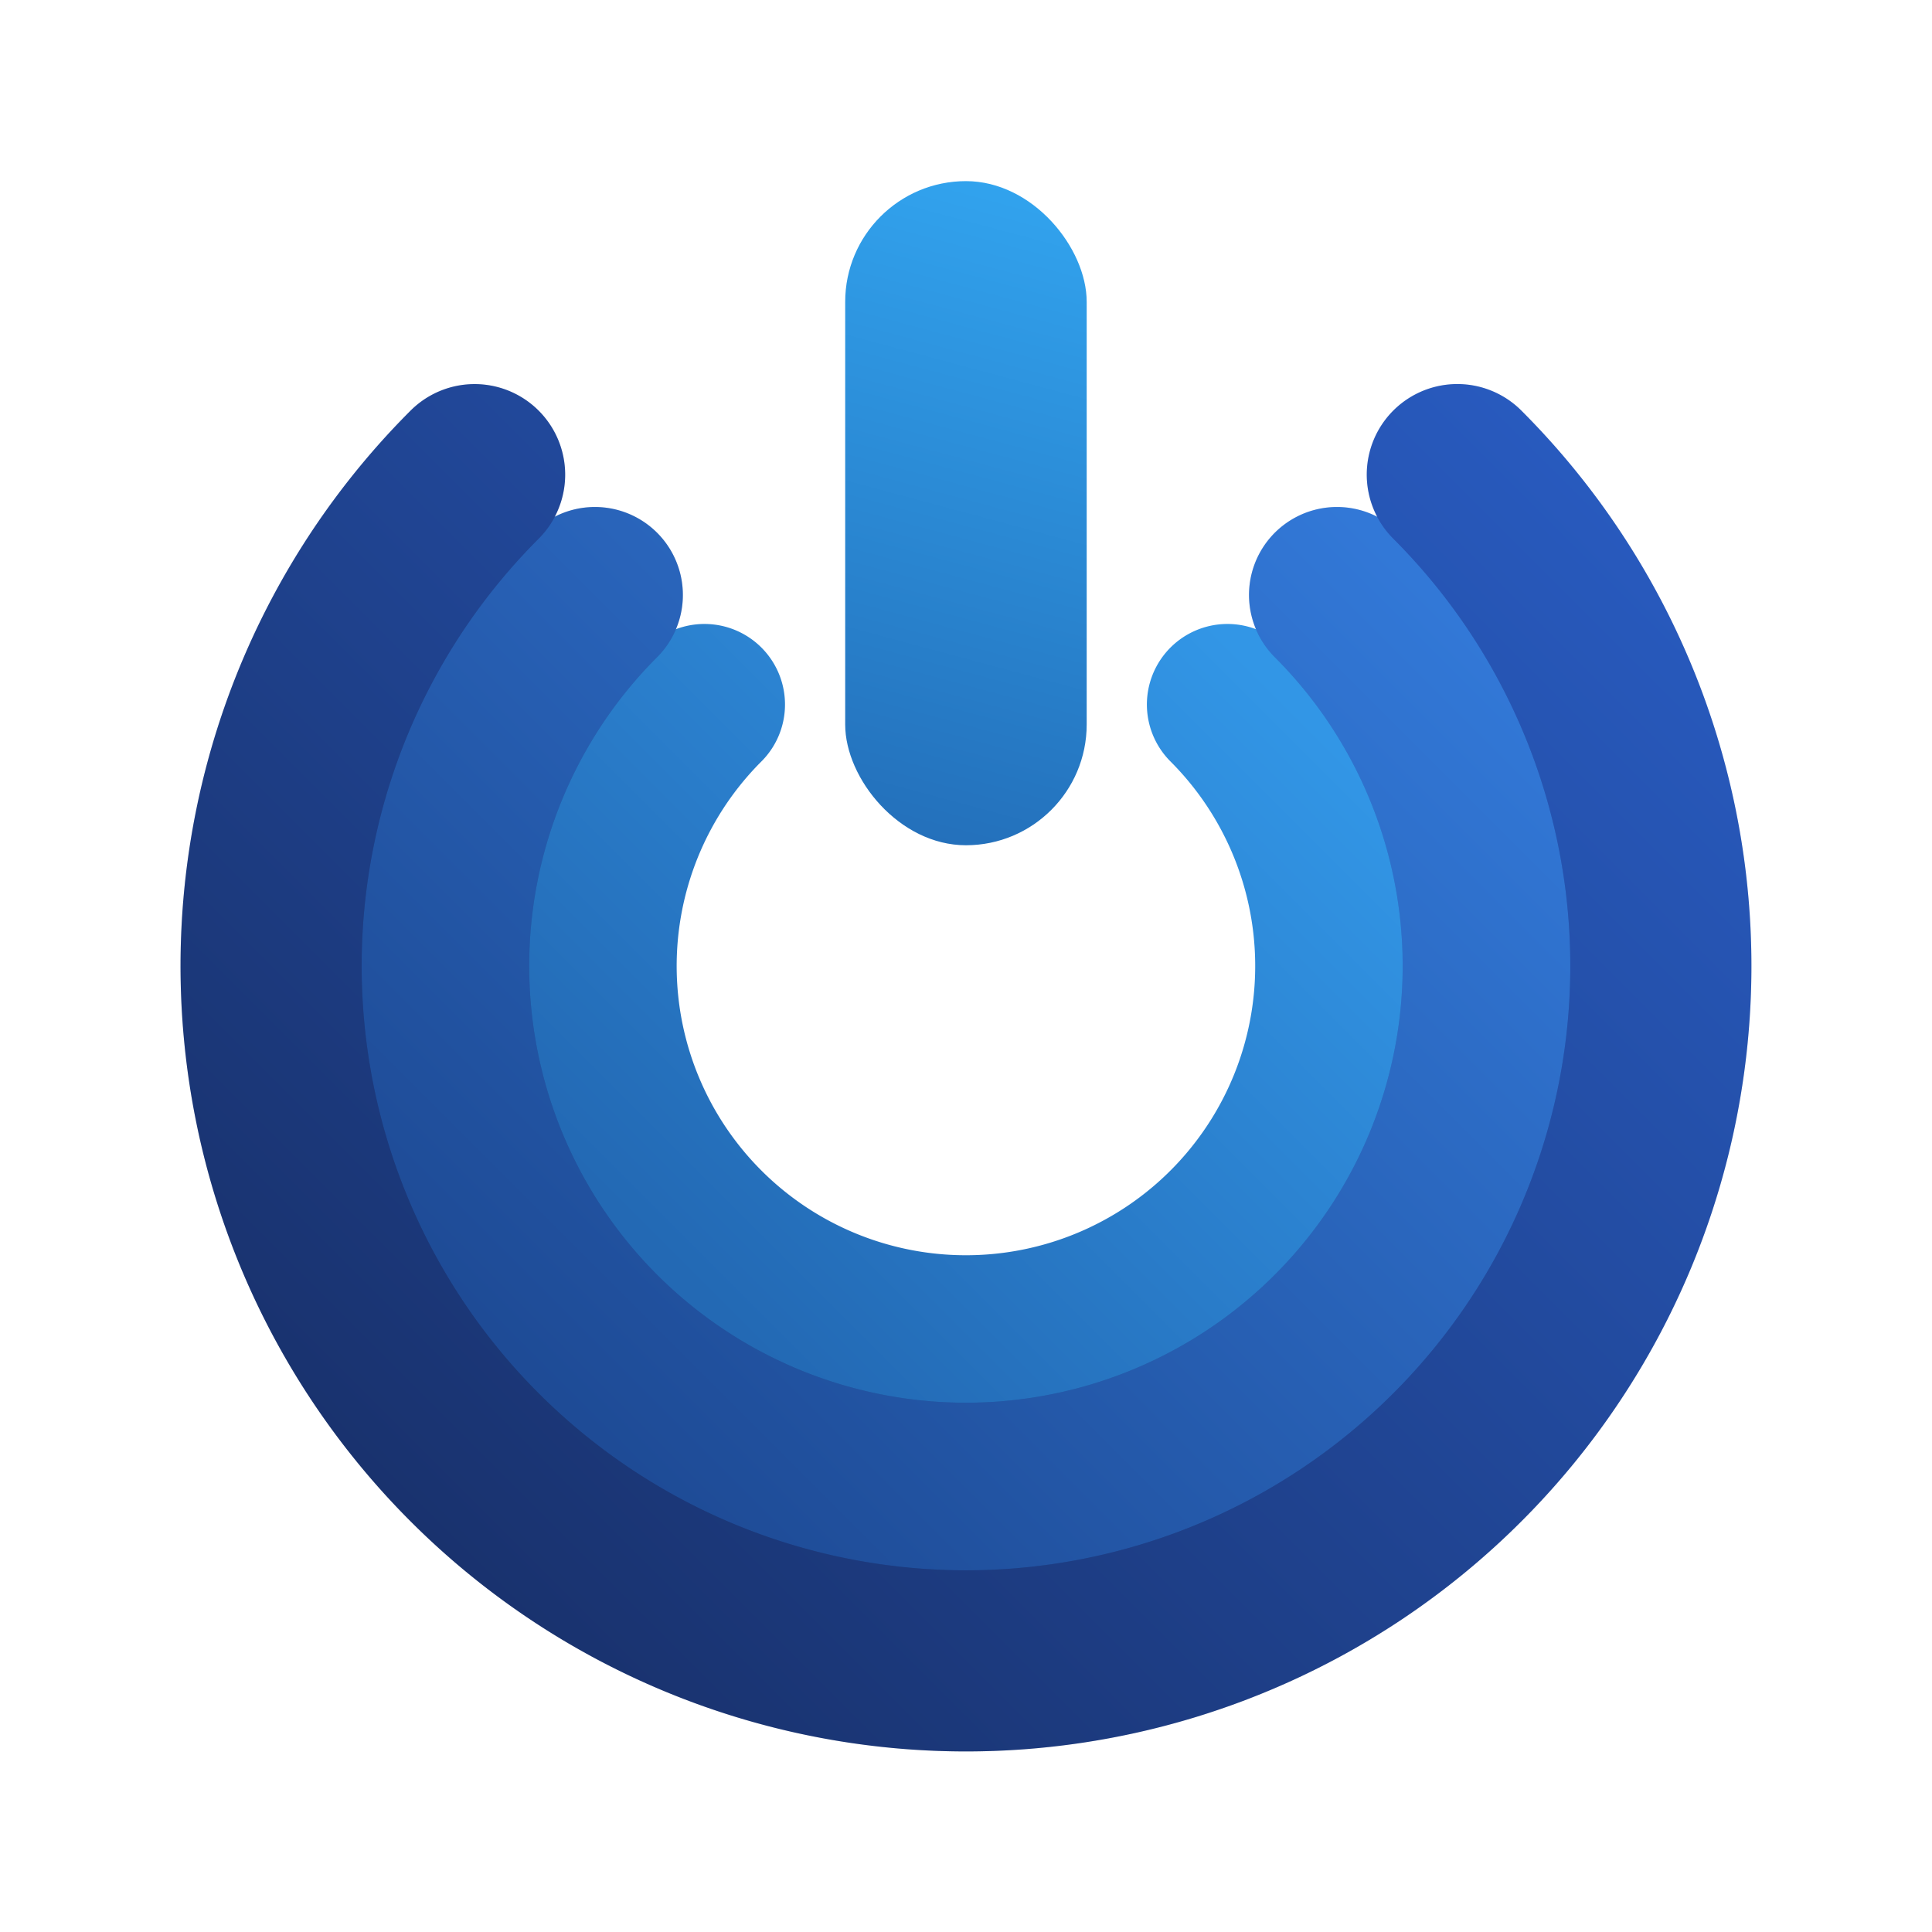 <svg xmlns="http://www.w3.org/2000/svg" xmlns:svg="http://www.w3.org/2000/svg" xmlns:xlink="http://www.w3.org/1999/xlink" id="svg17" width="32" height="32" version="1.1"><defs id="defs21"><linearGradient id="linearGradient4928" x1="70.108" x2="115" y1="-77.894" y2="-77.894" gradientTransform="translate(-21.671,-25)" gradientUnits="userSpaceOnUse"><stop id="stop1565" offset="0" stop-color="#19326e"/><stop id="stop1567" offset="1" stop-color="#285abe"/></linearGradient><linearGradient id="linearGradient4926" x1="18.523" x2="30.427" y1="-23.994" y2="-23.994" gradientTransform="matrix(3.78,0,0,3.78,-21.671,-25)" gradientUnits="userSpaceOnUse"><stop id="stop1560" offset="0" stop-color="#1e4b96"/><stop id="stop1562" offset="1" stop-color="#3278d7"/></linearGradient><linearGradient id="linearGradient4924" x1="18.523" x2="30.427" y1="-27.715" y2="-27.715" gradientTransform="matrix(3.78,0,0,3.78,-21.671,-25)" gradientUnits="userSpaceOnUse"><stop id="stop1555" offset="0" stop-color="#2369b4"/><stop id="stop1557" offset="1" stop-color="#3296e6"/></linearGradient><linearGradient id="linearGradient4922" x1="70.011" x2="115" y1="-117.64" y2="-117.64" gradientTransform="translate(-21.671,-25)" gradientUnits="userSpaceOnUse"><stop id="stop1550" offset="0" stop-color="#236eb9"/><stop id="stop1552" offset="1" stop-color="#32a5f0"/></linearGradient><filter style="color-interpolation-filters:sRGB" id="filter3314" width="1.067" height="1.078" x="-.033" y="-.039"><feGaussianBlur id="feGaussianBlur3316" stdDeviation=".242"/></filter><filter style="color-interpolation-filters:sRGB" id="filter3304" width="1.067" height="1.078" x="-.033" y="-.039"><feGaussianBlur id="feGaussianBlur3306" stdDeviation=".32"/></filter><linearGradient id="linearGradient889" x1="13.549" x2="29.071" y1="-57.734" y2="-57.734" gradientTransform="matrix(0.892,0,0,0.892,14.832,34.436)" gradientUnits="userSpaceOnUse" xlink:href="#linearGradient4924"/><linearGradient id="linearGradient891" x1="11.196" x2="31.425" y1="-57.734" y2="-57.734" gradientTransform="matrix(0.971,0,0,0.971,13.147,39.003)" gradientUnits="userSpaceOnUse" xlink:href="#linearGradient4926"/><linearGradient id="linearGradient893" x1="8.301" x2="34.32" y1="-57.734" y2="-57.734" gradientTransform="translate(12.533,40.665)" gradientUnits="userSpaceOnUse" xlink:href="#linearGradient4928"/><linearGradient id="linearGradient895" x1="-37" x2="-32" y1="-9" y2="-25" gradientTransform="matrix(0.8,0,0,0.688,39.461,-31.812)" gradientUnits="userSpaceOnUse" xlink:href="#linearGradient4922"/></defs><g id="system-shutdown-1" transform="translate(-59.932)"><rect id="rect1086" width="32" height="32" x="0" y="0" rx="0" ry="0" style="opacity:0;fill:#000;fill-opacity:1;fill-rule:evenodd;stroke:none;stroke-width:2;stroke-linecap:round;stroke-linejoin:round;stroke-miterlimit:4;stroke-dasharray:none;stroke-opacity:1;paint-order:fill markers stroke"/><g id="g1223" transform="translate(-2,46.5)"><rect id="rect1207" width="12" height="1" x="-44" y="-18.5" ry=".5" transform="rotate(90)" style="opacity:1;fill:#eaeaea;fill-opacity:1;fill-rule:evenodd;stroke:none;stroke-width:1.732;stroke-linecap:round;stroke-linejoin:miter;stroke-miterlimit:4;stroke-dasharray:none;stroke-dashoffset:3;stroke-opacity:1;paint-order:stroke fill markers"/><path style="opacity:1;fill:none;fill-opacity:1;fill-rule:evenodd;stroke:#eaeaea;stroke-width:1.083;stroke-linecap:round;stroke-linejoin:miter;stroke-miterlimit:4;stroke-dasharray:none;stroke-dashoffset:3;stroke-opacity:1;paint-order:stroke fill markers" id="path1209" d="M 21.224,-42.032 A 12.458,12.458 0 0 1 30.351,-28.373 12.458,12.458 0 0 1 18,-17.542 12.458,12.458 0 0 1 5.649,-28.373 12.458,12.458 0 0 1 14.776,-42.032"/></g></g><g id="system-shutdown" transform="translate(0.008)"><rect id="rect1086-6-1" width="32" height="32" x="0" y="0" rx="0" ry="0" style="opacity:0;fill:#000;fill-opacity:1;fill-rule:evenodd;stroke:none;stroke-width:2;stroke-linecap:round;stroke-linejoin:round;stroke-miterlimit:4;stroke-dasharray:none;stroke-opacity:1;paint-order:fill markers stroke"/><g id="g9972-2" transform="translate(4.13,52)"><path style="opacity:1;fill:none;fill-opacity:1;fill-rule:evenodd;stroke:url(#linearGradient889);stroke-width:2.668;stroke-linecap:round;stroke-linejoin:miter;stroke-miterlimit:4;stroke-dasharray:none;stroke-dashoffset:3;stroke-opacity:1;paint-order:stroke fill markers" id="path9944-7" d="m 39.968,-17.069 a 6.125,6.125 0 0 1 -3.781,5.659 6.125,6.125 0 0 1 -6.675,-1.328 6.125,6.125 0 0 1 -1.328,-6.675 6.125,6.125 0 0 1 5.659,-3.781" transform="rotate(-45)"/><path style="opacity:.3;fill:none;fill-opacity:1;fill-rule:evenodd;stroke:#000;stroke-width:2.914;stroke-linecap:round;stroke-linejoin:miter;stroke-miterlimit:4;stroke-dasharray:none;stroke-dashoffset:3;stroke-opacity:1;paint-order:stroke fill markers;filter:url(#filter3314)" id="path3308" d="m 42.534,-17.069 a 8.691,8.691 0 0 1 -5.365,8.029 8.691,8.691 0 0 1 -9.471,-1.884 8.691,8.691 0 0 1 -1.884,-9.471 8.691,8.691 0 0 1 8.029,-5.365" transform="rotate(-45)"/><path id="path9942-0" d="m 42.534,-17.069 a 8.691,8.691 0 0 1 -5.365,8.029 8.691,8.691 0 0 1 -9.471,-1.884 8.691,8.691 0 0 1 -1.884,-9.471 8.691,8.691 0 0 1 8.029,-5.365" transform="rotate(-45)" style="opacity:1;fill:none;fill-opacity:1;fill-rule:evenodd;stroke:url(#linearGradient891);stroke-width:2.914;stroke-linecap:round;stroke-linejoin:miter;stroke-miterlimit:4;stroke-dasharray:none;stroke-dashoffset:3;stroke-opacity:1;paint-order:stroke fill markers"/><path id="path3298" d="M 45.353,-17.069 A 11.51,11.51 0 0 1 38.248,-6.435 11.51,11.51 0 0 1 25.705,-8.93 11.51,11.51 0 0 1 23.21,-21.473 11.51,11.51 0 0 1 33.843,-28.578" transform="rotate(-45)" style="opacity:.3;fill:none;fill-opacity:1;fill-rule:evenodd;stroke:#000;stroke-width:3;stroke-linecap:round;stroke-linejoin:miter;stroke-miterlimit:4;stroke-dasharray:none;stroke-dashoffset:3;stroke-opacity:1;paint-order:stroke fill markers;filter:url(#filter3304)"/><path style="opacity:1;fill:none;fill-opacity:1;fill-rule:evenodd;stroke:url(#linearGradient893);stroke-width:3;stroke-linecap:round;stroke-linejoin:miter;stroke-miterlimit:4;stroke-dasharray:none;stroke-dashoffset:3;stroke-opacity:1;paint-order:stroke fill markers" id="path9940-9" d="M 45.353,-17.069 A 11.51,11.51 0 0 1 38.248,-6.435 11.51,11.51 0 0 1 25.705,-8.93 11.51,11.51 0 0 1 23.21,-21.473 11.51,11.51 0 0 1 33.843,-28.578" transform="rotate(-45)"/><rect id="rect9961-3" width="4" height="11" x="9.861" y="-49" ry="2" style="opacity:1;fill:url(#linearGradient895);fill-opacity:1;stroke:none;stroke-width:.38;stroke-linecap:round;stroke-linejoin:round;stroke-miterlimit:4;stroke-dasharray:none;stroke-opacity:1"/></g></g></svg>